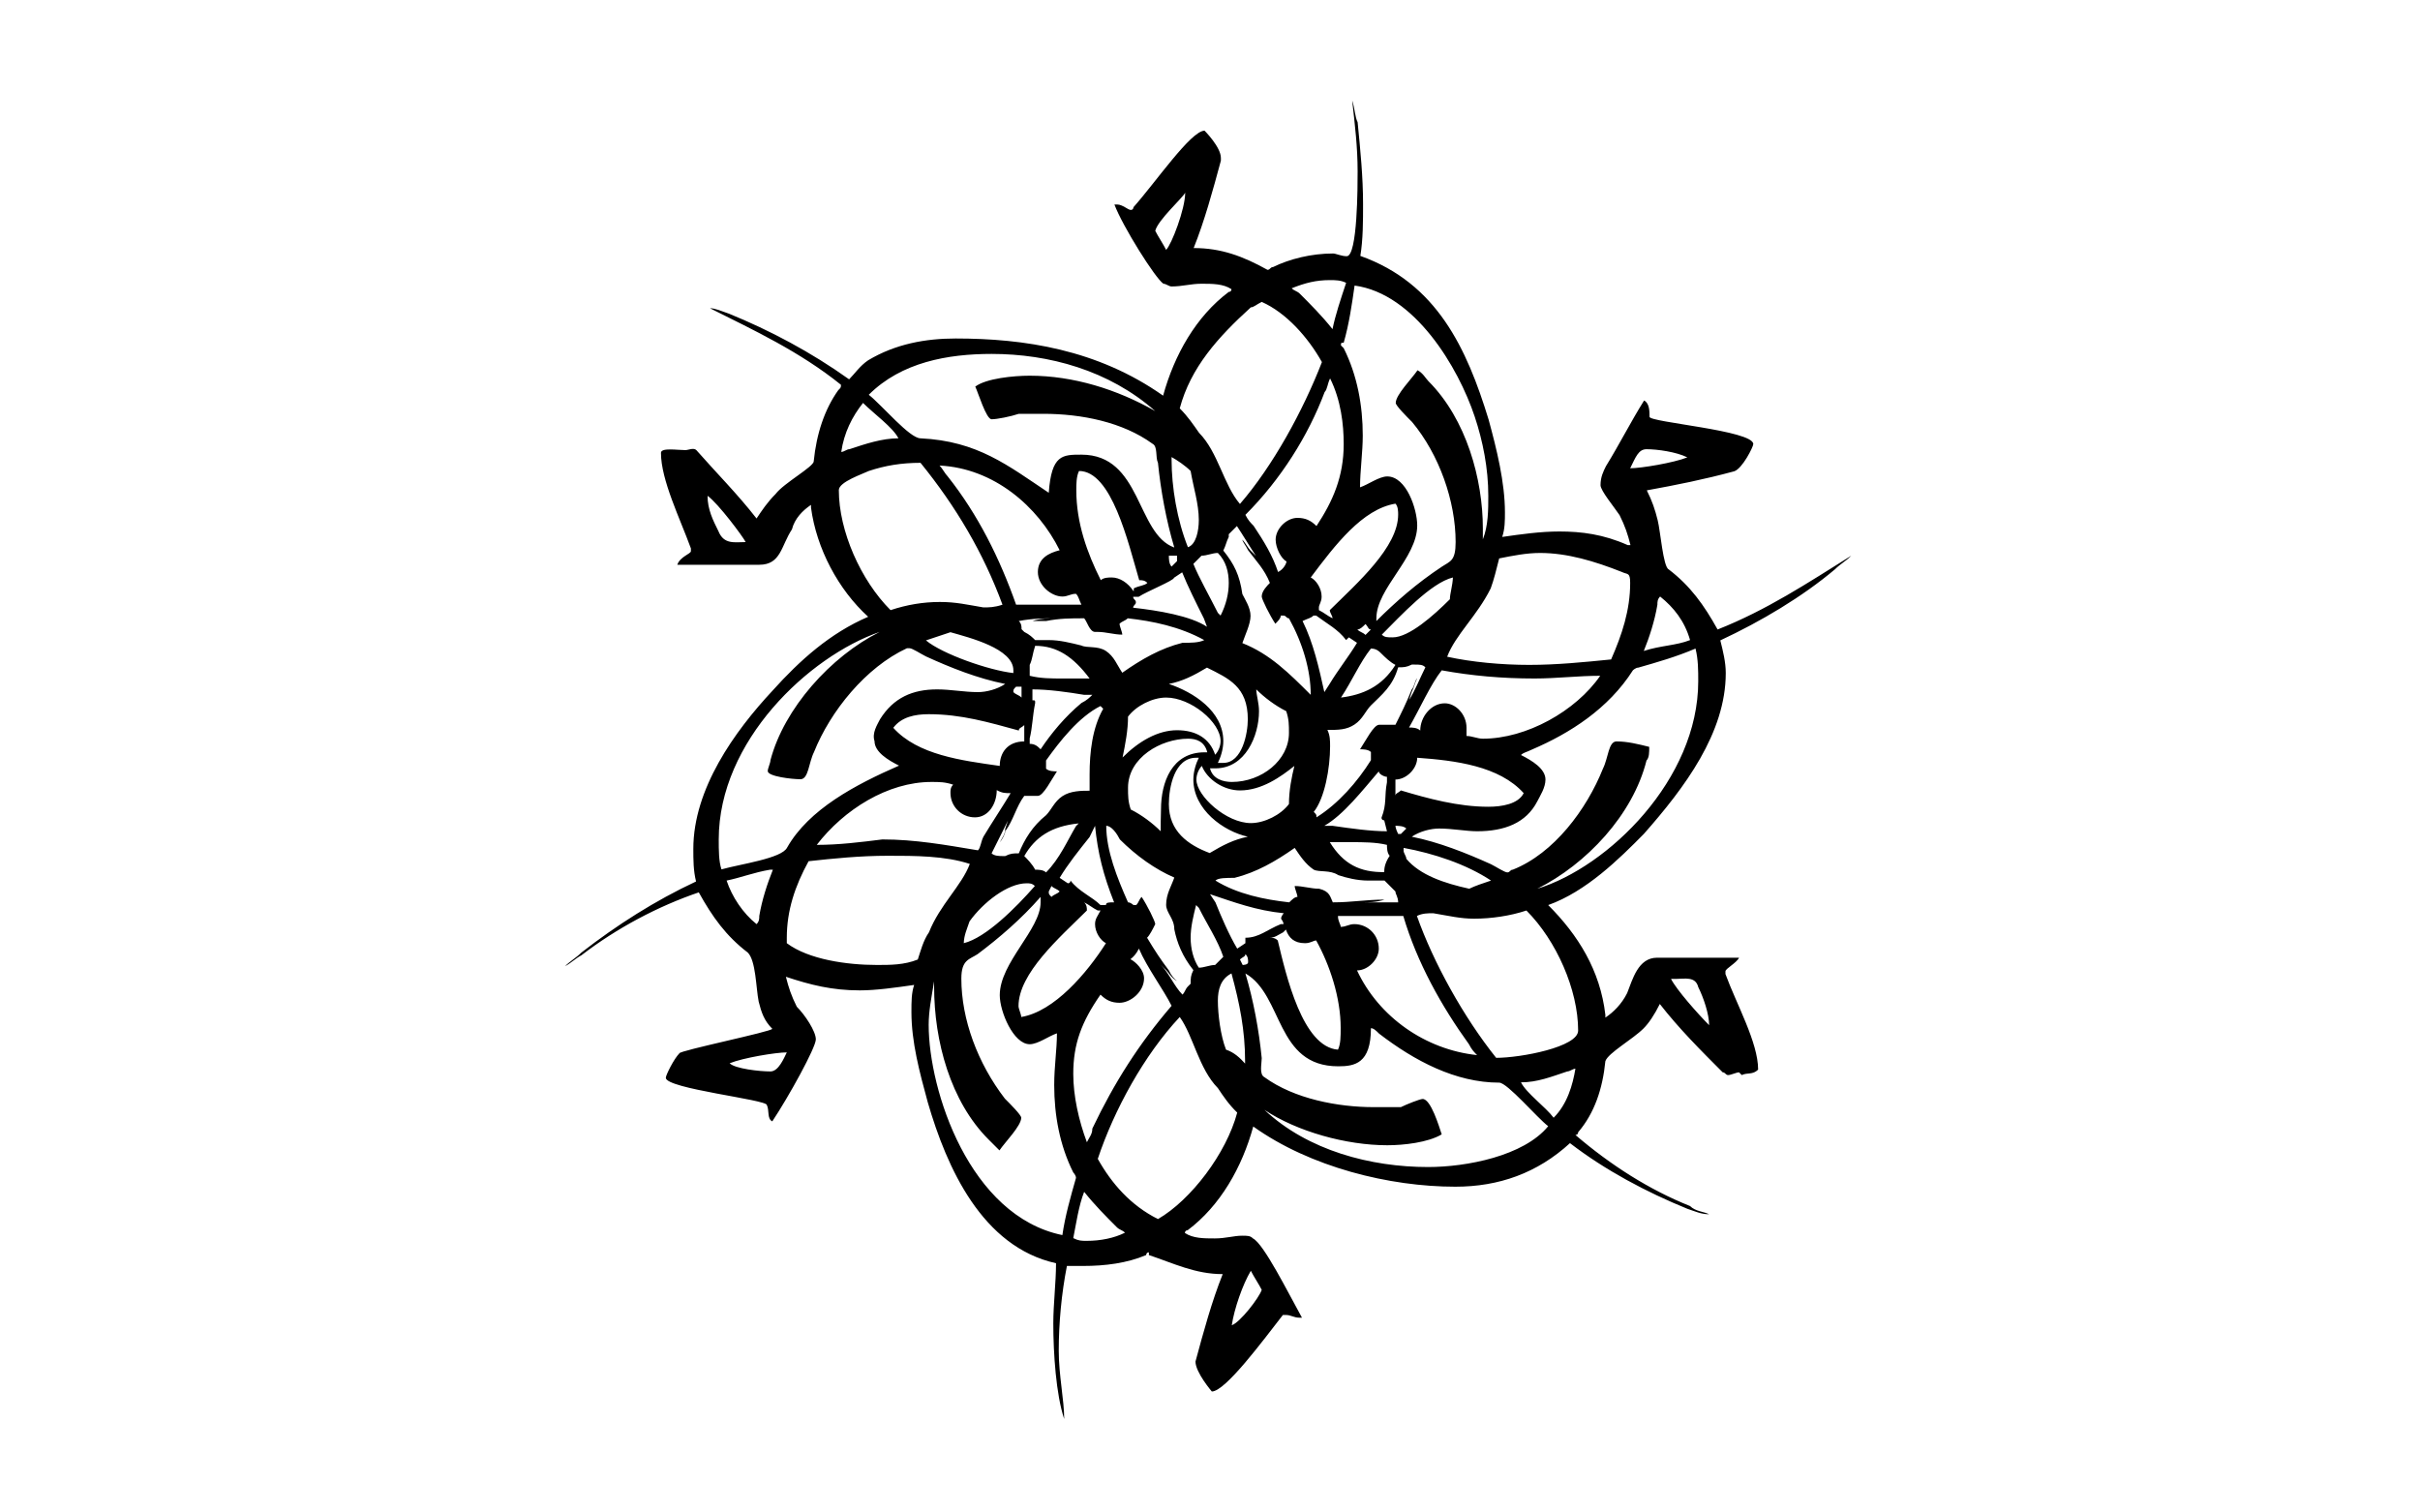 <svg width="800" height="500" xmlns="http://www.w3.org/2000/svg" xml:space="preserve" version="1.1">

 <g>
  <title>Layer 1</title>
  <path id="svg_1" d="m518.1,354.2c0.9,0 1.8,-0.9 2.7,-0.9c-0.9,5.4 -2.7,11.7 -7.2,16.2c-2.7,-3.6 -9,-8.1 -10.8,-11.7c5.4,0 9.9,-1.8 15.3,-3.6m34.3,-30.6c0.9,0 0.9,0 1.8,0c2.7,0 6.3,-0.9 7.2,2.7c1.8,3.6 3.6,9 3.6,12.6c-3.6,-3.6 -10.8,-11.7 -12.6,-15.3zm-183.2,82.1c0.9,0.9 1.8,0.9 2.7,1.8c-3.6,1.8 -8.1,2.7 -12.6,2.7c-1.8,0 -2.7,0 -4.5,-0.9c0.9,-4.5 1.8,-10.8 3.6,-15.3c3.6,4.5 7.2,8.1 10.8,11.7zm44.3,14.4c0.9,1.8 2.7,4.5 3.6,6.3c-0.9,2.7 -7.2,10.8 -9.9,11.7c0.8,-5.4 3.6,-13.5 6.3,-18zm-37,-106.5c2.7,6.3 8.1,13.5 10.8,18.9c-10.8,12.6 -18.9,25.3 -26.2,40.6c0,1.8 -0.9,2.7 -1.8,4.5c-2.7,-7.2 -4.5,-15.3 -4.5,-22.6c0,-9.9 2.7,-17.1 9,-26.2c1.8,1.8 3.6,2.7 6.3,2.7c3.6,0 8.1,-3.6 8.1,-8.1c0,-2.7 -2.7,-5.4 -4.5,-6.3c1,-0.8 1.9,-1.7 2.8,-3.5zm28.8,33.4c-1.8,-4.5 -2.7,-11.7 -2.7,-16.2c0,-3.6 0.9,-7.2 4.5,-9c2.7,9.9 4.5,18.9 4.5,28.9l0,0.9c-1.7,-1.9 -3.6,-3.7 -6.3,-4.6zm-3.6,-28c-1.8,0 -3.6,0.9 -5.4,0.9c-1.8,-2.7 -2.7,-6.3 -2.7,-9.9c0,-3.6 0.9,-7.2 1.8,-10.8l0.9,0.9c2.7,5.4 6.3,10.8 8.1,16.2c-0.9,0.9 -1.8,1.8 -2.7,2.7zm10,2.8c12.6,7.2 9.9,30.7 30.7,30.7c5.4,0 10.8,-0.9 10.8,-12.6c0.9,0 1.8,0.9 2.7,1.8c11.7,9 25.3,16.2 39.7,16.2c2.7,0 12.6,11.7 16.2,14.4c-8.1,9.9 -27.1,13.5 -39.7,13.5c-18.9,0 -39.7,-5.4 -54.1,-18.9c10.8,7.2 27.1,11.7 40.6,11.7c5.4,0 13.5,-0.9 18,-3.6c-0.9,-2.7 -3.6,-11.7 -6.3,-11.7c-0.9,0 -5.4,1.8 -7.2,2.7c-3.6,0 -6.3,0 -9,0c-11.7,0 -26.2,-2.7 -36.1,-9.9c-1.8,-0.9 -0.9,-4.5 -0.9,-6.3c-0.9,-9.1 -2.7,-19 -5.4,-28zm0,-6.4c0.9,0.9 0.9,1.8 0.9,2.7c0,0.9 -1.8,0.9 -1.8,0.9l-0.9,-1.8c0.9,-0.9 1.8,-0.9 1.8,-1.8zm-2.7,52.4c-3.6,13.5 -15.3,28.9 -26.2,35.2c-9,-4.5 -15.3,-11.7 -19.9,-19.9c5.4,-16.2 15.3,-34.3 27.1,-46.9c4.5,6.3 6.3,17.1 12.6,23.5c1.8,2.7 3.6,5.4 6.4,8.1zm-158,-65c0,0.9 0,1.8 -0.9,2.7c-4.5,-3.6 -8.1,-9 -9.9,-14.4c4.5,-0.9 9,-2.7 14.4,-3.6l0.9,0c-1.8,4.5 -3.6,9.9 -4.5,15.3zm9.1,45.1c-0.9,1.8 -2.7,6.3 -5.4,6.3c-3.6,0 -11.7,-0.9 -13.5,-2.7c4.4,-1.8 15.3,-3.6 18.9,-3.6zm74,-85.7c-2.7,4.5 -6.3,9.9 -9,14.4c-0.9,1.8 -0.9,3.6 -1.8,4.5c-10.8,-1.8 -20.8,-3.6 -31.6,-3.6c-7.2,0.9 -14.4,1.8 -21.7,1.8c9,-11.7 23.5,-20.8 37.9,-20.8c2.7,0 4.5,0 7.2,0.9c-0.9,0.9 -0.9,1.8 -0.9,2.7c0,4.5 3.6,8.1 8.1,8.1c4.5,0 7.2,-4.5 7.2,-9c1.8,1 2.8,1 4.6,1zm-13.6,42.4c4.5,-6.3 12.6,-12.6 18.9,-12.6c0.9,0 1.8,0 2.7,0.9c-6.3,7.2 -16.2,17.1 -23.5,18.9c0.1,-2.7 1,-4.5 1.9,-7.2zm21.7,-17.1c-0.9,-1.8 -2.7,-3.6 -3.6,-4.5c3.6,-6.3 9,-9.9 18,-10.8l-0.9,0.9c-2.7,4.5 -5.4,10.8 -9.9,15.3c-0.9,-0.9 -2.7,-0.9 -3.6,-0.9zm19.8,-14.5c0.9,9 2.7,16.2 6.3,25.3c-1.8,0 -2.7,0 -2.7,0.9l-1.8,0c-2.7,-2.7 -7.2,-4.5 -9.9,-8.1c0,0 0,0.9 -0.9,0.9l-2.7,-1.8c2.7,-4.5 6.3,-9 9.9,-13.5l1.8,-3.7zm10.9,-36.1c2.7,-3.6 8.1,-6.3 12.6,-6.3c8.1,0 18,8.1 18,14.4c0,1.8 -0.9,3.6 -1.8,4.5c-1.8,-5.4 -6.3,-8.1 -12.6,-8.1c-6.3,0 -12.6,3.6 -18,9c0.9,-4.4 1.8,-9 1.8,-13.5zm-28.9,59.6c0,0.9 0,0.9 0,1.8c0,9 -13.5,19.9 -13.5,30.7c0,5.4 4.5,16.2 9.9,16.2c2.7,0 6.3,-2.7 9,-3.6c0,5.4 -0.9,10.8 -0.9,17.1c0,9.9 1.8,19.9 6.3,28.9c0,0 0.9,0.9 0.9,1.8c-1.8,6.3 -3.6,12.6 -4.5,18.9c-30.7,-6.3 -44.2,-47.8 -44.2,-69.5c0,-4.5 0.9,-9 1.8,-14.4c0,0.9 0,1.8 0,1.8c0,18 5.4,37.9 18,50.5c0.9,0.9 2.7,2.7 3.6,3.6c1.8,-2.7 7.2,-8.1 7.2,-10.8c0,-0.9 -3.6,-4.5 -5.4,-6.3c-9,-11.7 -14.4,-26.2 -14.4,-39.7c0,-6.3 2.7,-6.3 5.4,-8.1c7.2,-5.4 14.5,-11.7 20.8,-18.9zm6.3,-1.8c-0.9,0.9 -1.8,0.9 -2.7,1.8c-0.9,-0.9 -0.9,-0.9 -0.9,-1.8l0.9,-1.8c0.9,0.9 1.8,0.9 2.7,1.8zm13.5,6.3c-0.9,1.8 -1.8,2.7 -1.8,4.5c0,2.7 1.8,5.4 3.6,6.3c-6.3,9.9 -17.1,22.6 -28,24.4c0,-0.9 -0.9,-2.7 -0.9,-3.6c0,-10.8 13.5,-22.6 22.6,-31.6c0,-0.9 0,-1.8 -0.9,-2.7c1.8,0.9 2.7,1.8 4.5,2.7l0.9,0zm22.6,19.8c-2.7,-3.6 -4.5,-6.3 -7.2,-10.8c0.9,-0.9 1.8,-2.7 2.7,-4.5c0,-0.9 -2.7,-6.3 -4.5,-9c-0.9,0.9 -0.9,1.8 -1.8,2.7l-0.9,0c0,0 -0.9,-0.9 -1.8,-0.9c-3.6,-8.1 -7.2,-17.1 -7.2,-25.3c1.8,0 3.6,2.7 4.5,4.5c5.4,5.4 11.7,9.9 18,12.6c-0.9,2.7 -2.7,5.4 -2.7,9c0,2.7 2.7,4.5 2.7,8.1c0.9,4.5 2.7,9 6.3,13.5c-0.9,1.8 -0.9,2.7 -0.9,4.5l-0.9,0.9c-0.9,0.9 -0.9,1.8 -1.8,2.7c-2.7,-2.7 -4.5,-7.2 -7.2,-9.9l1.8,1.8c0.9,0.9 1.8,2.7 3.6,3.6c-0.9,-0.7 -1.8,-1.6 -2.7,-3.5zm-83,-3.6c-4.5,1.8 -9,1.8 -13.5,1.8c-9.9,0 -22.6,-1.8 -29.8,-7.2c0,-0.9 0,-0.9 0,-1.8c0,-9 2.7,-17.1 7.2,-25.3c8.1,-0.9 17.1,-1.8 26.2,-1.8c9,0 18.9,0 27.1,2.7c-2.7,7.2 -9.9,13.5 -13.5,22.6c-1.9,2.7 -2.8,6.3 -3.7,9zm-22.6,-168.7c-0.9,0 -1.8,0.9 -2.7,0.9c0.9,-6.3 3.6,-11.7 7.2,-16.2c3.6,3.6 9.9,8.1 11.7,11.7c-5.4,0 -10.8,1.8 -16.2,3.6zm-34.3,30.7c-3.6,0 -7.2,0.9 -9,-3.6c-1.8,-3.6 -3.6,-7.2 -3.6,-11.7c3.6,2.6 11.7,13.5 12.6,15.3zm111,20.7c-7.2,0 -11.7,0 -17.1,0c-0.9,0 -2.7,0 -3.6,0l-0.9,0c-5.4,-15.3 -12.6,-29.8 -22.6,-42.4c-0.9,-0.9 -1.8,-2.7 -2.7,-3.6c18,0.9 32.5,13.5 39.7,28c-3.6,0.9 -7.2,2.7 -7.2,7.2s4.5,8.1 8.1,8.1c1.8,0 2.7,-0.9 4.5,-0.9c0.9,0.9 0.9,1.8 1.8,3.6zm-43.3,9.1c6.3,1.8 20.8,5.4 20.8,12.6l0,0.9c-8.1,-0.9 -23.5,-6.3 -28.9,-10.8c2.7,-0.9 5.4,-1.8 8.1,-2.7zm26.2,10.8c0.9,-1.8 0.9,-3.6 1.8,-6.3c7.2,0 12.6,3.6 18,10.8l-0.9,0c-2.7,0 -5.4,0 -8.1,0c-3.6,0 -7.2,0 -10.8,-0.9c0,-0.9 0,-2.7 0,-3.6zm20.7,9.9c-0.9,0.9 -1.8,1.8 -3.6,2.7c-5.4,4.5 -9.9,9.9 -13.5,15.3c-0.9,-0.9 -1.8,-1.8 -3.6,-1.8l0,-1.8c0.9,-3.6 0.9,-7.2 1.8,-11.7c0,-0.9 0,-0.9 -0.9,-0.9l0,-3.6c5.4,0 11.7,0.9 17.1,1.8l2.7,0zm37.9,-9c7.2,3.6 13.5,6.3 13.5,17.1c0,4.5 -1.8,14.4 -8.1,14.4c-0.9,0 -1.8,0 -1.8,0c0.9,-1.8 1.8,-4.5 1.8,-7.2c0,-9.9 -9.9,-16.2 -18,-18.9c4.5,-0.9 8.1,-2.7 12.6,-5.4zm-66.7,5.4c-2.7,1.8 -6.3,2.7 -9,2.7c-4.5,0 -9,-0.9 -13.5,-0.9c-8.1,0 -14.4,2.7 -18.9,9.9c-0.9,1.8 -2.7,4.5 -1.8,7.2c0,3.6 4.5,6.3 8.1,8.1c-14.4,6.3 -29.8,14.4 -37,27.1c-1.8,3.6 -15.3,5.4 -21.7,7.2c-0.9,-2.7 -0.9,-6.3 -0.9,-9.9c0,-32.5 29.8,-60.5 53.2,-68.6c-16.2,8.1 -31.6,25.3 -36.1,42.4c0,0.9 -0.9,2.7 -0.9,3.6c0,1.8 8.1,2.7 10.8,2.7c2.7,0 2.7,-5.4 4.5,-9c5.4,-13.5 17.1,-28 30.7,-34.3c0,0 0,0 0.9,0s3.6,1.8 5.4,2.7c8.1,3.7 17.1,7.3 26.2,9.1zm5.4,4.5c-0.9,-0.9 -1.8,-0.9 -2.7,-1.8c0,-0.9 0,-0.9 0.9,-1.8l1.8,0c0,0.9 0,1.8 0,3.6zm0.9,14.5c-5.4,0 -8.1,3.6 -8.1,8.1c-12.6,-1.8 -27.1,-3.6 -35.2,-12.6c2.7,-3.6 7.2,-4.5 11.7,-4.5c10.8,0 19.9,2.7 29.8,5.4c0,-0.9 0.9,-0.9 1.8,-1.8c0,0.9 0,0.9 0,1.8s0,1.8 0,2.7l0,0.9zm-6.3,29.7c2.7,-3.6 3.6,-8.1 6.3,-11.7c1.8,0 3.6,0 4.5,0c1.8,0 4.5,-5.4 6.3,-8.1c-0.9,0 -2.7,0 -3.6,-0.9l0,-0.9c0,-0.9 0,-0.9 0,-1.8c4.5,-6.3 10.8,-14.4 18,-18c0,0 0,0 0.9,0.9c-3.6,6.3 -4.5,14.4 -4.5,21.7c0,1.8 0,3.6 0,5.4c-2.7,0 -6.3,0 -9,1.8c-2.7,1.8 -3.6,4.5 -5.4,6.3c-4.5,3.6 -7.2,8.1 -9,12.6c-1.8,0 -2.7,0 -4.5,0.9l-0.9,0c-0.9,0 -2.7,0 -3.6,-0.9c1.8,-3.6 3.6,-7.2 5.4,-10.8l-0.9,2.7c0,1.8 -0.9,2.7 -1.8,4.5c0.8,-1 1.8,-2.8 1.8,-3.7zm-37.9,-73.1c-9.9,-9.9 -17.1,-26.2 -17.1,-39.7c0,-2.7 8.1,-5.4 9.9,-6.3c5.4,-1.8 10.8,-2.7 17.1,-2.7c11.7,14.4 20.8,29.8 27.1,46.9c-2.7,0.9 -4.5,0.9 -6.3,0.9c-5.4,-0.9 -9,-1.8 -14.4,-1.8c-5.5,0 -10.9,0.9 -16.3,2.7zm135.3,-104.6c-0.9,-0.9 -1.8,-0.9 -2.7,-1.8c4.5,-1.8 8.1,-2.7 12.6,-2.7c1.8,0 3.6,0 5.4,0.9c-1.8,5.4 -3.6,10.8 -4.5,15.3c-3.6,-4.5 -7.2,-8.1 -10.8,-11.7zm-44.2,-14.5c-0.9,-1.8 -2.7,-4.5 -3.6,-6.3c0.9,-3.6 9,-10.8 9.9,-12.6c0,5.4 -4.5,17.1 -6.3,18.9zm37,106.5c-1.8,-5.4 -4.5,-9.9 -8.1,-15.3c-0.9,-0.9 -1.8,-1.8 -2.7,-3.6c11.7,-11.7 20.8,-26.2 26.2,-40.6c0.9,-0.9 0.9,-2.7 1.8,-4.5c3.6,7.2 4.5,15.3 4.5,21.7c0,10.8 -3.6,18.9 -9,27.1c-1.8,-1.8 -3.6,-2.7 -6.3,-2.7c-3.6,0 -7.2,3.6 -7.2,7.2c0,2.7 1.8,6.3 3.6,7.2c-0.1,0.8 -1,2.6 -2.8,3.5zm-28.9,-33.4c0.9,5.4 2.7,10.8 2.7,16.2c0,3.6 -0.9,8.1 -3.6,9c-3.6,-9 -5.4,-19.9 -5.4,-28.9l0,-0.9c1.8,1 4.5,2.8 6.3,4.6zm3.6,28c1.8,0 3.6,-0.9 5.4,-0.9c2.7,2.7 3.6,6.3 3.6,9.9c0,3.6 -0.9,7.2 -2.7,10.8l-0.9,-0.9c-2.7,-5.4 -6.3,-11.7 -8.1,-16.2c0.9,-0.9 1.8,-1.8 2.7,-2.7zm1.8,23.5c-5.4,-3.6 -16.2,-5.4 -24.4,-6.3c0,-0.9 0.9,-0.9 0.9,-1.8c0,-0.9 -0.9,-0.9 -0.9,-1.8l1.8,0c2.7,-1.8 11.7,-5.4 11.7,-6.3l2.7,-1.8c1.8,4.5 4.5,9.9 7.2,15.3l1,2.7zm26.2,27.9c0.9,2.7 0.9,4.5 0.9,7.2c0,9 -9,16.2 -18.9,16.2c-2.7,0 -6.3,-0.9 -7.2,-4.5c0.9,0 0.9,0 1.8,0c9.9,0 14.4,-10.8 14.4,-18.9c0,-2.7 -0.9,-5.4 -0.9,-7.2c2.7,2.7 6.3,5.4 9.9,7.2zm-37,-54.1c-12.6,-4.5 -10.8,-30.7 -30.7,-30.7c-6.3,0 -9.9,0 -10.8,12.6c-13.5,-9 -23.5,-17.1 -42.4,-18c-3.6,0 -12.6,-10.8 -17.1,-14.4c10.8,-10.8 26.2,-13.5 40.6,-13.5c18.9,0 38.8,5.4 54.1,18.9c-12.6,-7.2 -27.1,-11.7 -41.5,-11.7c-5.4,0 -14.4,0.9 -18,3.6c0.9,1.8 3.6,10.8 5.4,10.8s6.3,-0.9 9,-1.8c2.7,0 5.4,0 8.1,0c12.6,0 26.2,2.7 36.1,9.9c1.8,0.9 0.9,4.5 1.8,6.3c0.9,9 2.7,19 5.4,28zm-0.9,6.3c-0.9,-0.9 -0.9,-2.7 -0.9,-3.6c0.9,0 0.9,0 0.9,0c0.9,0 0.9,0 1.8,0l0,1.8c-0.9,0.9 -0.9,0.9 -1.8,1.8zm-12.6,8.1c-1.8,-2.7 -4.5,-4.5 -7.2,-4.5c-0.9,0 -2.7,0 -3.6,0.9c-4.5,-9 -8.1,-18.9 -8.1,-29.8c0,-1.8 0,-4.5 0.9,-6.3c10.8,0 16.2,23.5 19.9,36.1c0.9,0 1.8,0 2.7,0.9c-0.9,0.9 -2.7,0.9 -4.5,1.8l0,0.9l-0.1,0zm-28.9,9.9c4.5,-0.9 8.1,-0.9 12.6,-0.9c0.9,0.9 1.8,4.5 3.6,4.5l0.9,0c2.7,0 5.4,0.9 8.1,0.9c0,-0.9 -0.9,-2.7 -0.9,-3.6c0.9,-0.9 1.8,-0.9 2.7,-1.8c8.1,0.9 17.1,2.7 25.3,7.2c-1.8,0.9 -4.5,0.9 -7.2,0.9c-7.2,1.8 -13.5,5.4 -19.9,9.9c-1.8,-2.7 -2.7,-5.4 -5.4,-7.2c-2.7,-1.8 -6.3,-0.9 -8.1,-1.8c-3.6,-0.9 -7.2,-1.8 -10.8,-1.8c-0.9,0 -3.6,0 -4.5,0c-0.9,-0.9 -1.8,-1.8 -3.6,-2.7l-0.9,-0.9c0,-0.9 0,-1.8 -0.9,-2.7c4.5,-0.9 9,-0.9 12.6,-0.9c-2.7,0 -5.4,0 -8.1,0.9c1.8,0 2.7,0 4.5,0zm44.2,-70.3c3.6,-13.5 12.6,-23.5 23.5,-33.4c0.9,0 1.8,-0.9 3.6,-1.8c8.1,3.6 15.3,11.7 19.9,19.9c-6.3,16.2 -16.2,34.3 -27.1,46.9c-5.4,-6.3 -7.2,-17.1 -13.5,-23.5c-1.9,-2.7 -3.7,-5.4 -6.4,-8.1zm53.2,171.4c0,-0.9 -0.9,-1.8 -0.9,-3.6c1.8,0 3.6,0 5.4,0c5.4,0 9.9,0 15.3,0c0,0 0,0 0.9,0c4.5,15.3 12.6,29.8 21.7,42.4c0.9,1.8 1.8,2.7 2.7,3.6c-17.1,-1.8 -32.5,-12.6 -39.7,-28c3.6,0 7.2,-3.6 7.2,-7.2c0,-4.5 -3.6,-8.1 -8.1,-8.1c-1.8,0 -2.7,0.9 -4.5,0.9zm-18.9,-0.9l-0.9,0c-4.5,1.8 -7.2,4.5 -11.7,4.5c0,0.9 0,0.9 0,1.8l-2.7,1.8c-2.7,-4.5 -5.4,-10.8 -7.2,-15.3l-1.8,-2.7c8.1,2.7 15.3,5.4 24.4,6.3c0,0 -0.9,0.9 -0.9,1.8c-0.1,0 0.8,0.9 0.8,1.8zm10.8,5.4c4.5,8.1 8.1,18.9 8.1,28.9c0,2.7 0,5.4 -0.9,7.2c-11.7,-0.9 -17.1,-24.4 -19.9,-36.1c-0.9,-0.9 -1.8,-0.9 -2.7,-0.9c1.8,0 2.7,-0.9 4.5,-1.8l0.9,-0.9c0.9,2.7 2.7,4.5 6.3,4.5c1.9,0 2.8,-0.9 3.7,-0.9zm112.8,-111c0,-0.9 0,-1.8 0.9,-2.7c4.5,3.6 8.1,8.1 9.9,14.4c-4.5,1.8 -9.9,1.8 -15.3,3.6c1.8,-4.4 3.6,-9.9 4.5,-15.3zm-9,-45.1c1.8,-3.6 2.7,-6.3 5.4,-6.3c3.6,0 9.9,0.9 13.5,2.7c-4.5,1.8 -15.3,3.6 -18.9,3.6zm-74,129.1c0,-0.9 -0.9,-1.8 -0.9,-2.7s0,-0.9 0,-0.9c9.9,1.8 20.8,5.4 28.9,10.8c-2.7,0.9 -5.4,1.8 -7.2,2.7c-8.2,-1.8 -16.3,-4.5 -20.8,-9.9zm0.9,-43.4c3.6,-6.3 7.2,-14.4 10.8,-18.9c9.9,1.8 19.9,2.7 30.7,2.7c7.2,0 14.4,-0.9 21.7,-0.9c-8.1,11.7 -24.4,20.8 -38.8,20.8c-1.8,0 -3.6,-0.9 -5.4,-0.9c0,-0.9 0,-1.8 0,-2.7c0,-4.5 -3.6,-8.1 -7.2,-8.1c-4.5,0 -8.1,4.5 -8.1,9c-1,-1 -2.8,-1 -3.7,-1zm-26.2,37.9c2.7,0 4.5,0 7.2,0c3.6,0 8.1,0 11.7,0.9c0,0.9 0,2.7 0.9,3.6c-1.8,2.7 -1.8,4.5 -1.8,5.4c-8,0.1 -13.5,-2.6 -18,-9.9zm39.7,-80.3c-5.4,5.4 -13.5,12.6 -18.9,12.6c-1.8,0 -2.7,0 -3.6,-0.9c6.3,-6.3 16.2,-17.1 23.5,-18.9c-0.1,2.7 -1,5.4 -1,7.2zm-22.5,18.1c0.9,0.9 2.7,2.7 4.5,3.6c-4.5,7.2 -10.8,9.9 -18,10.8c3.6,-5.4 6.3,-11.7 9.9,-16.2c1.8,0 2.7,0.9 3.6,1.8zm-19,12.6c-1.8,-8.1 -3.6,-16.2 -7.2,-23.5c1.8,-0.9 2.7,-0.9 3.6,-1.8l0.9,0c3.6,2.7 7.2,4.5 9.9,8.1l0.9,-0.9l2.7,1.8c-2.7,4.5 -6.3,9 -9,13.5l-1.8,2.8zm-11.7,37c-2.7,3.6 -8.1,6.3 -12.6,6.3c-8.1,0 -18,-9 -18,-14.4c0,-1.8 0.9,-3.6 1.8,-4.5c1.8,4.5 7.2,8.1 12.6,8.1c7.2,0 13.5,-4.5 18,-8.1c-0.9,3.6 -1.8,8.1 -1.8,12.6zm-29.8,-15.3c-0.9,1.8 -1.8,4.5 -1.8,7.2c0,9.9 9.9,17.1 18,18.9c-4.5,0.9 -8.1,2.7 -12.6,5.4c-7.2,-2.7 -13.5,-7.2 -13.5,-16.2c0,-5.4 1.8,-15.3 9,-15.3l0.9,0zm-12.6,24.3c-2.7,-2.7 -6.3,-5.4 -9.9,-7.2c-0.9,-2.7 -0.9,-4.5 -0.9,-7.2c0,-9.9 10.8,-16.2 19.9,-16.2c2.7,0 5.4,0.9 6.3,4.5l-0.9,0c-10.8,0 -14.4,9.9 -14.4,18.9c-0.1,2.7 -0.1,5.4 -0.1,7.2zm77.6,19.9c0,0.9 0.9,1.8 0.9,3.6c-3.6,0 -8.1,0 -11.7,0c1.8,0 4.5,0 7.2,-0.9c-6.3,0 -10.8,0.9 -17.1,0.9c-0.9,-1.8 -0.9,-3.6 -4.5,-4.5c-2.7,0 -5.4,-0.9 -8.1,-0.9c0,0.9 0.9,2.7 0.9,3.6c-0.9,0 -1.8,0.9 -2.7,1.8c-8.1,-0.9 -17.1,-2.7 -24.4,-7.2c0.9,-0.9 3.6,-0.9 6.3,-0.9c7.2,-1.8 13.5,-5.4 19.9,-9.9c1.8,2.7 3.6,5.4 6.3,7.2c1.8,0.9 5.4,0 8.1,1.8c2.7,0.9 6.3,1.8 9.9,1.8c1.8,0 3.6,0 5.4,0c0.9,0.9 1.8,1.8 2.7,2.7l0.9,0.9zm43.3,6.3c9.9,9.9 17.1,26.2 17.1,39.7c0,5.4 -18.9,9 -27.1,9c-10.8,-13.5 -20.8,-31.6 -26.2,-46.9c1.8,-0.9 3.6,-0.9 5.4,-0.9c5.4,0.9 9,1.8 13.5,1.8c5.6,0 11.9,-0.9 17.3,-2.7zm-49.6,-95.7c0,0 0,0 0,-0.9c0,-9.9 13.5,-19.9 13.5,-30.7c0,-5.4 -3.6,-16.2 -9.9,-16.2c-2.7,0 -6.3,2.7 -9,3.6c0,-5.4 0.9,-11.7 0.9,-17.1c0,-9.9 -1.8,-19.9 -6.3,-28.9l-0.9,-0.9c0,-0.9 0,-0.9 0.9,-0.9c1.8,-6.3 2.7,-12.6 3.6,-18.9c19.9,2.7 34.3,27.1 39.7,43.3c2.7,8.1 4.5,17.1 4.5,26.2c0,4.5 0,9.9 -1.8,14.4c0,-0.9 0,-1.8 0,-3.6c0,-16.2 -5.4,-36.1 -18,-48.7c-0.9,-0.9 -1.8,-2.7 -3.6,-3.6c-1.8,2.7 -7.2,8.1 -7.2,10.8c0,0.9 3.6,4.5 5.4,6.3c9,10.8 14.4,26.2 14.4,39.7c0,6.3 -1.8,6.3 -4.5,8.1c-8.2,5.4 -15.4,11.7 -21.7,18zm-6.3,2.8c0.9,0 1.8,-0.9 2.7,-1.8c0.9,0.9 0.9,1.8 1.8,1.8l-1.8,1.8c-0.9,-0.9 -1.8,-0.9 -2.7,-1.8zm-12.7,-7.3c0,-0.9 0.9,-1.8 0.9,-3.6c0,-2.7 -1.8,-5.4 -3.6,-6.3c8.1,-10.8 17.1,-22.6 28,-24.4c0.9,0.9 0.9,2.7 0.9,3.6c0,10.8 -13.5,22.6 -22.6,31.6c0,0.9 0.9,1.8 0.9,2.7c-1.8,-0.9 -2.7,-1.8 -4.5,-2.7l0,-0.9zm-23.4,-18.9c2.7,3.6 5.4,6.3 7.2,10.8c-0.9,0.9 -2.7,2.7 -2.7,4.5c0,0.9 2.7,6.3 4.5,9c0.9,-0.9 1.8,-1.8 1.8,-2.7l0.9,0c0.9,0 0.9,0.9 1.8,0.9c4.5,8.1 7.2,17.1 7.2,25.3c-7.2,-7.2 -13.5,-13.5 -22.6,-17.1c0.9,-2.7 2.7,-6.3 2.7,-9c0,-2.7 -1.8,-5.4 -2.7,-7.2c-0.9,-6.3 -2.7,-9.9 -6.3,-14.4c0.9,-1.8 0.9,-2.7 1.8,-4.5l0,-0.9c0.9,-0.9 1.8,-1.8 2.7,-2.7c1.8,2.7 4.5,7.2 6.3,9.9l-1.8,-1.8c-0.9,-0.9 -1.8,-2.7 -2.7,-3.6c0.1,0.8 1,1.7 1.9,3.5zm25.2,91.1c6.3,-3.6 12.6,-11.7 18,-18c0,0.9 1.8,1.8 2.7,1.8l0,1.8c-0.9,4.5 0,7.2 -1.8,11.7c0,0.9 0.9,0.9 0.9,0.9l0.9,3.6c-5.4,0 -11.7,-0.9 -18,-1.8l-2.7,0zm57.8,-88.4c4.5,-0.9 9,-1.8 13.5,-1.8c9,0 18,2.7 27.1,6.3c1.8,0.9 2.7,0 2.7,3.6c0,9 -2.7,17.1 -6.3,25.3c-9,0.9 -18,1.8 -27.1,1.8c-9,0 -18.9,-0.9 -27.1,-2.7c2.7,-7.2 9.9,-13.5 14.4,-22.6c1,-2.7 1.9,-6.3 2.8,-9.9zm16.2,114.6c12.6,-4.5 23.5,-15.3 31.6,-23.5c13.5,-15.3 27.1,-33.4 27.1,-53.2c0,-3.6 -0.9,-7.2 -1.8,-10.8c13.5,-6.3 27.1,-14.4 37.9,-23.5c1.8,-1.8 3.6,-2.7 5.4,-4.5c-14.4,9 -28,18 -44.2,24.4c-4.5,-8.1 -9,-14.4 -16.2,-19.9c-1.8,-0.9 -2.7,-12.6 -3.6,-16.2c-0.9,-3.6 -1.8,-6.3 -3.6,-9.9c9.9,-1.8 18.9,-3.6 28.9,-6.3c2.7,-0.9 6.3,-8.1 6.3,-9c0,-4.5 -34.3,-7.2 -34.3,-9c0,-1.8 0,-4.5 -1.8,-5.4c-4.5,7.2 -8.1,14.4 -12.6,21.7c-0.9,1.8 -1.8,3.6 -1.8,6.3c0,1.8 4.5,7.2 6.3,9.9c1.8,3.6 2.7,6.3 3.6,9.9c-0.9,0 -0.9,0 -0.9,0c-8.1,-3.6 -15.3,-4.5 -22.6,-4.5c-6.3,0 -12.6,0.9 -18.9,1.8c0.9,-2.7 0.9,-5.4 0.9,-8.1c0,-9.9 -2.7,-20.8 -5.4,-30.7c-7.2,-23.5 -17.1,-45.1 -42.4,-54.1c0.9,-5.4 0.9,-11.7 0.9,-17.1c0,-9 -0.9,-18 -1.8,-27.1c-0.9,-1.8 -0.9,-4.5 -1.8,-7.2c0.9,8.1 1.8,15.3 1.8,23.5c0,4.5 0,28 -3.6,28c-1.8,0 -3.6,-0.9 -4.5,-0.9c-7.2,0 -14.4,1.8 -19.9,4.5c-0.9,0 -0.9,0.9 -1.8,0.9c-8.1,-4.5 -15.3,-7.2 -24.4,-7.2c3.6,-9 6.3,-18.9 9,-28.9c0,0 0,0 0,-0.9c0,-3.6 -5.4,-9 -5.4,-9c-4.5,0 -16.2,17.1 -23.5,25.3c0,0 0,0.9 -0.9,0.9c-0.9,0 -2.7,-1.8 -4.5,-1.8l-0.9,0c2.7,7.2 13.5,24.4 16.2,26.2c0.9,0 1.8,0.9 2.7,0.9c3.6,0 6.3,-0.9 9.9,-0.9c3.6,0 7.2,0 9.9,1.8c0,0 0,0.9 -0.9,0.9c-10.8,8.1 -18,20.8 -21.7,34.3c-21.7,-15.3 -46,-18.9 -68.6,-18.9c-9.9,0 -19.9,1.8 -28.9,7.2c-2.7,1.8 -4.5,4.5 -6.3,6.3c-12.6,-9 -26.2,-16.2 -39.7,-21.7c-2.7,-0.9 -4.5,-1.8 -6.3,-1.8c14.4,7.2 29.8,14.4 43.3,25.3c0,0.9 0,0.9 -0.9,1.8c-4.5,6.3 -7.2,14.4 -8.1,23.5c0,1.8 -9.9,7.2 -12.6,10.8c-2.7,2.7 -4.5,5.4 -6.3,8.1c-6.3,-8.1 -13.5,-15.3 -19.9,-22.6c-0.9,-0.9 -2.7,0 -3.6,0c-2.7,0 -8.1,-0.9 -8.1,0.9c0,9 6.3,21.7 9.9,31.6c0,0 0,0 0,0.9c0,0.9 -3.6,1.8 -4.5,4.5c9.9,0 18,0 27.1,0c7.2,0 7.2,-6.3 10.8,-11.7c0.9,-3.6 3.6,-6.3 6.3,-8.1l0,0.9c1.8,13.5 9,27.1 18.9,36.1c-12.6,5.4 -22.6,14.4 -31.6,24.4c-12.6,13.5 -26.2,32.5 -26.2,52.3c0,3.6 0,7.2 0.9,10.8c-13.5,6.3 -26.2,14.4 -37.9,23.5c-1.8,1.8 -3.6,2.7 -5.4,4.5c1.8,-0.9 3.6,-2.7 5.4,-3.6c11.7,-9 25.3,-16.2 38.8,-20.8c4.5,8.1 9,14.4 16.2,19.9c2.7,2.7 2.7,11.7 3.6,16.2c0.9,3.6 1.8,6.3 4.5,9c0,0.9 -30.7,7.2 -30.7,8.1c-1.8,1.8 -4.5,7.2 -4.5,8.1c0,3.6 33.4,7.2 33.4,9c0.9,1.8 0,4.5 1.8,5.4c5.4,-8.1 14.4,-24.4 14.4,-27.1c0,-2.7 -3.6,-8.1 -6.3,-10.8c-1.8,-3.6 -2.7,-6.3 -3.6,-9.9c8.1,2.7 15.3,4.5 24.4,4.5c5.4,0 11.7,-0.9 18,-1.8c-0.9,2.7 -0.9,5.4 -0.9,9c0,9.9 2.7,19.9 5.4,29.8c6.3,21.7 18,47.8 42.4,53.2c0,6.3 -0.9,13.5 -0.9,19.9c0,9.9 0.9,23.5 3.6,31.6c0,-6.3 -1.8,-14.4 -1.8,-22.6c0,-9 0.9,-18.9 2.7,-28c1.8,0 3.6,0 5.4,0c7.2,0 14.4,-0.9 20.8,-3.6c0,0 0,-0.9 0.9,-0.9c0,0 0,0 0,0.9c8.1,2.7 15.3,6.3 24.4,6.3c-3.6,9 -6.3,18.9 -9,28.9c0,3.6 5.4,9.9 5.4,9.9c4.5,0 17.1,-17.1 23.5,-25.3c0,0 0,0 0.9,0c1.8,0 2.7,0.9 4.5,0.9l0.9,0c-4.5,-8.1 -12.6,-24.4 -16.2,-26.2c-0.9,-0.9 -1.8,-0.9 -3.6,-0.9c-2.7,0 -5.4,0.9 -9,0.9c-3.6,0 -7.2,0 -9.9,-1.8c0,0 0,-0.9 0.9,-0.9c10.8,-8.1 18,-20.8 21.7,-34.3c18.9,13.5 45.1,19.9 66.8,19.9c14.4,0 27.1,-4.5 37.9,-14.4c11.7,9 25.3,16.2 38.8,21.7c2.7,0.9 4.5,1.8 7.2,1.8c-1.8,-0.9 -4.5,-0.9 -6.3,-2.7c-13.5,-5.4 -26.2,-13.5 -37.9,-23.5c0,0 0.9,0 0.9,-0.9c5.4,-6.3 8.1,-14.4 9,-23.5c0.9,-2.7 9,-7.2 12.6,-10.8c1.8,-1.8 3.6,-4.5 5.4,-8.1c6.3,8.1 13.5,15.3 20.8,22.6c0.9,0 0.9,0.9 1.8,0.9c0.9,0 2.7,-0.9 3.6,-0.9l0.9,0.9c1.8,-0.9 3.6,0 5.4,-1.8c0,-9 -7.2,-21.7 -10.8,-31.6c0,0 0,0 0,-0.9s3.6,-2.7 4.5,-4.5c-9,0 -18,0 -27.1,0c-6.3,0 -8.1,7.2 -9.9,11.7c-1.8,3.6 -4.5,6.3 -7.2,8.1l0,-0.9c-1.7,-14.7 -9,-26.4 -18.9,-36.3zm-45.1,-22.6c2.7,-1.8 6.3,-2.7 9,-2.7c4.5,0 9,0.9 12.6,0.9c9,0 16.2,-2.7 19.9,-9.9c0.9,-1.8 2.7,-4.5 2.7,-7.2c0,-3.6 -4.5,-6.3 -8.1,-8.1c0.9,-0.9 1.8,-0.9 3.6,-1.8c12.6,-5.4 25.3,-13.5 33.4,-26.2c0,0 0.9,-0.9 1.8,-0.9c6.3,-1.8 12.6,-3.6 18.9,-6.3c0.9,3.6 0.9,7.2 0.9,10.8c0,32.5 -29.8,61.4 -53.2,68.6c16.2,-8.1 31.6,-24.4 36.1,-42.4c0.9,-0.9 0.9,-2.7 0.9,-4.5c-3.6,-0.9 -7.2,-1.8 -10.8,-1.8c-2.7,0 -2.7,5.4 -4.5,9c-5.4,13.5 -16.2,28 -29.8,33.4c-0.9,0 -0.9,0.9 -1.8,0.9s-3.6,-1.8 -5.4,-2.7c-8.2,-3.7 -17.2,-7.3 -26.2,-9.1zm-5.4,-3.6c0.9,0 2.7,0 3.6,0.9c-0.9,0.9 -0.9,0.9 -1.8,1.8l-0.9,0c-0.9,-1.8 -0.9,-2.7 -0.9,-2.7zm7.2,-22.5c12.6,0.9 27.1,2.7 35.2,11.7c-1.8,3.6 -7.2,4.5 -11.7,4.5c-9.9,0 -19.9,-2.7 -28.9,-5.4c-0.9,0.9 -1.8,0.9 -1.8,1.8c0,-1.8 0,-2.7 0,-4.5l0,-0.9c3.6,0 7.2,-3.6 7.2,-7.2zm-1.8,-22.6c-1.8,4.5 -3.6,8.1 -5.4,11.7c-1.8,0 -3.6,0 -5.4,0c-1.8,0 -4.5,5.4 -6.3,8.1c0.9,0 2.7,0 3.6,0.9l0,0.9c0,0.9 0,0.9 0,1.8c-4.5,7.2 -10.8,14.4 -18,18.9c0,-0.9 0,-0.9 -0.9,-1.8c3.6,-4.5 5.4,-14.4 5.4,-21.7c0,-1.8 0,-3.6 -0.9,-5.4c3.6,0 6.3,0 9,-1.8c2.7,-1.8 3.6,-4.5 5.4,-6.3c3.6,-3.6 7.2,-6.3 9,-12.6c1.8,0 2.7,0 4.5,-0.9l0.9,0c1.8,0 2.7,0 3.6,0.9c-1.8,3.6 -3.6,8.1 -5.4,10.8l0.9,-2.7c0.9,-1.8 0.9,-2.7 1.8,-4.5c-0.9,1 -0.9,2.8 -1.8,3.7z" fill="#000000"/>
 </g>
</svg>